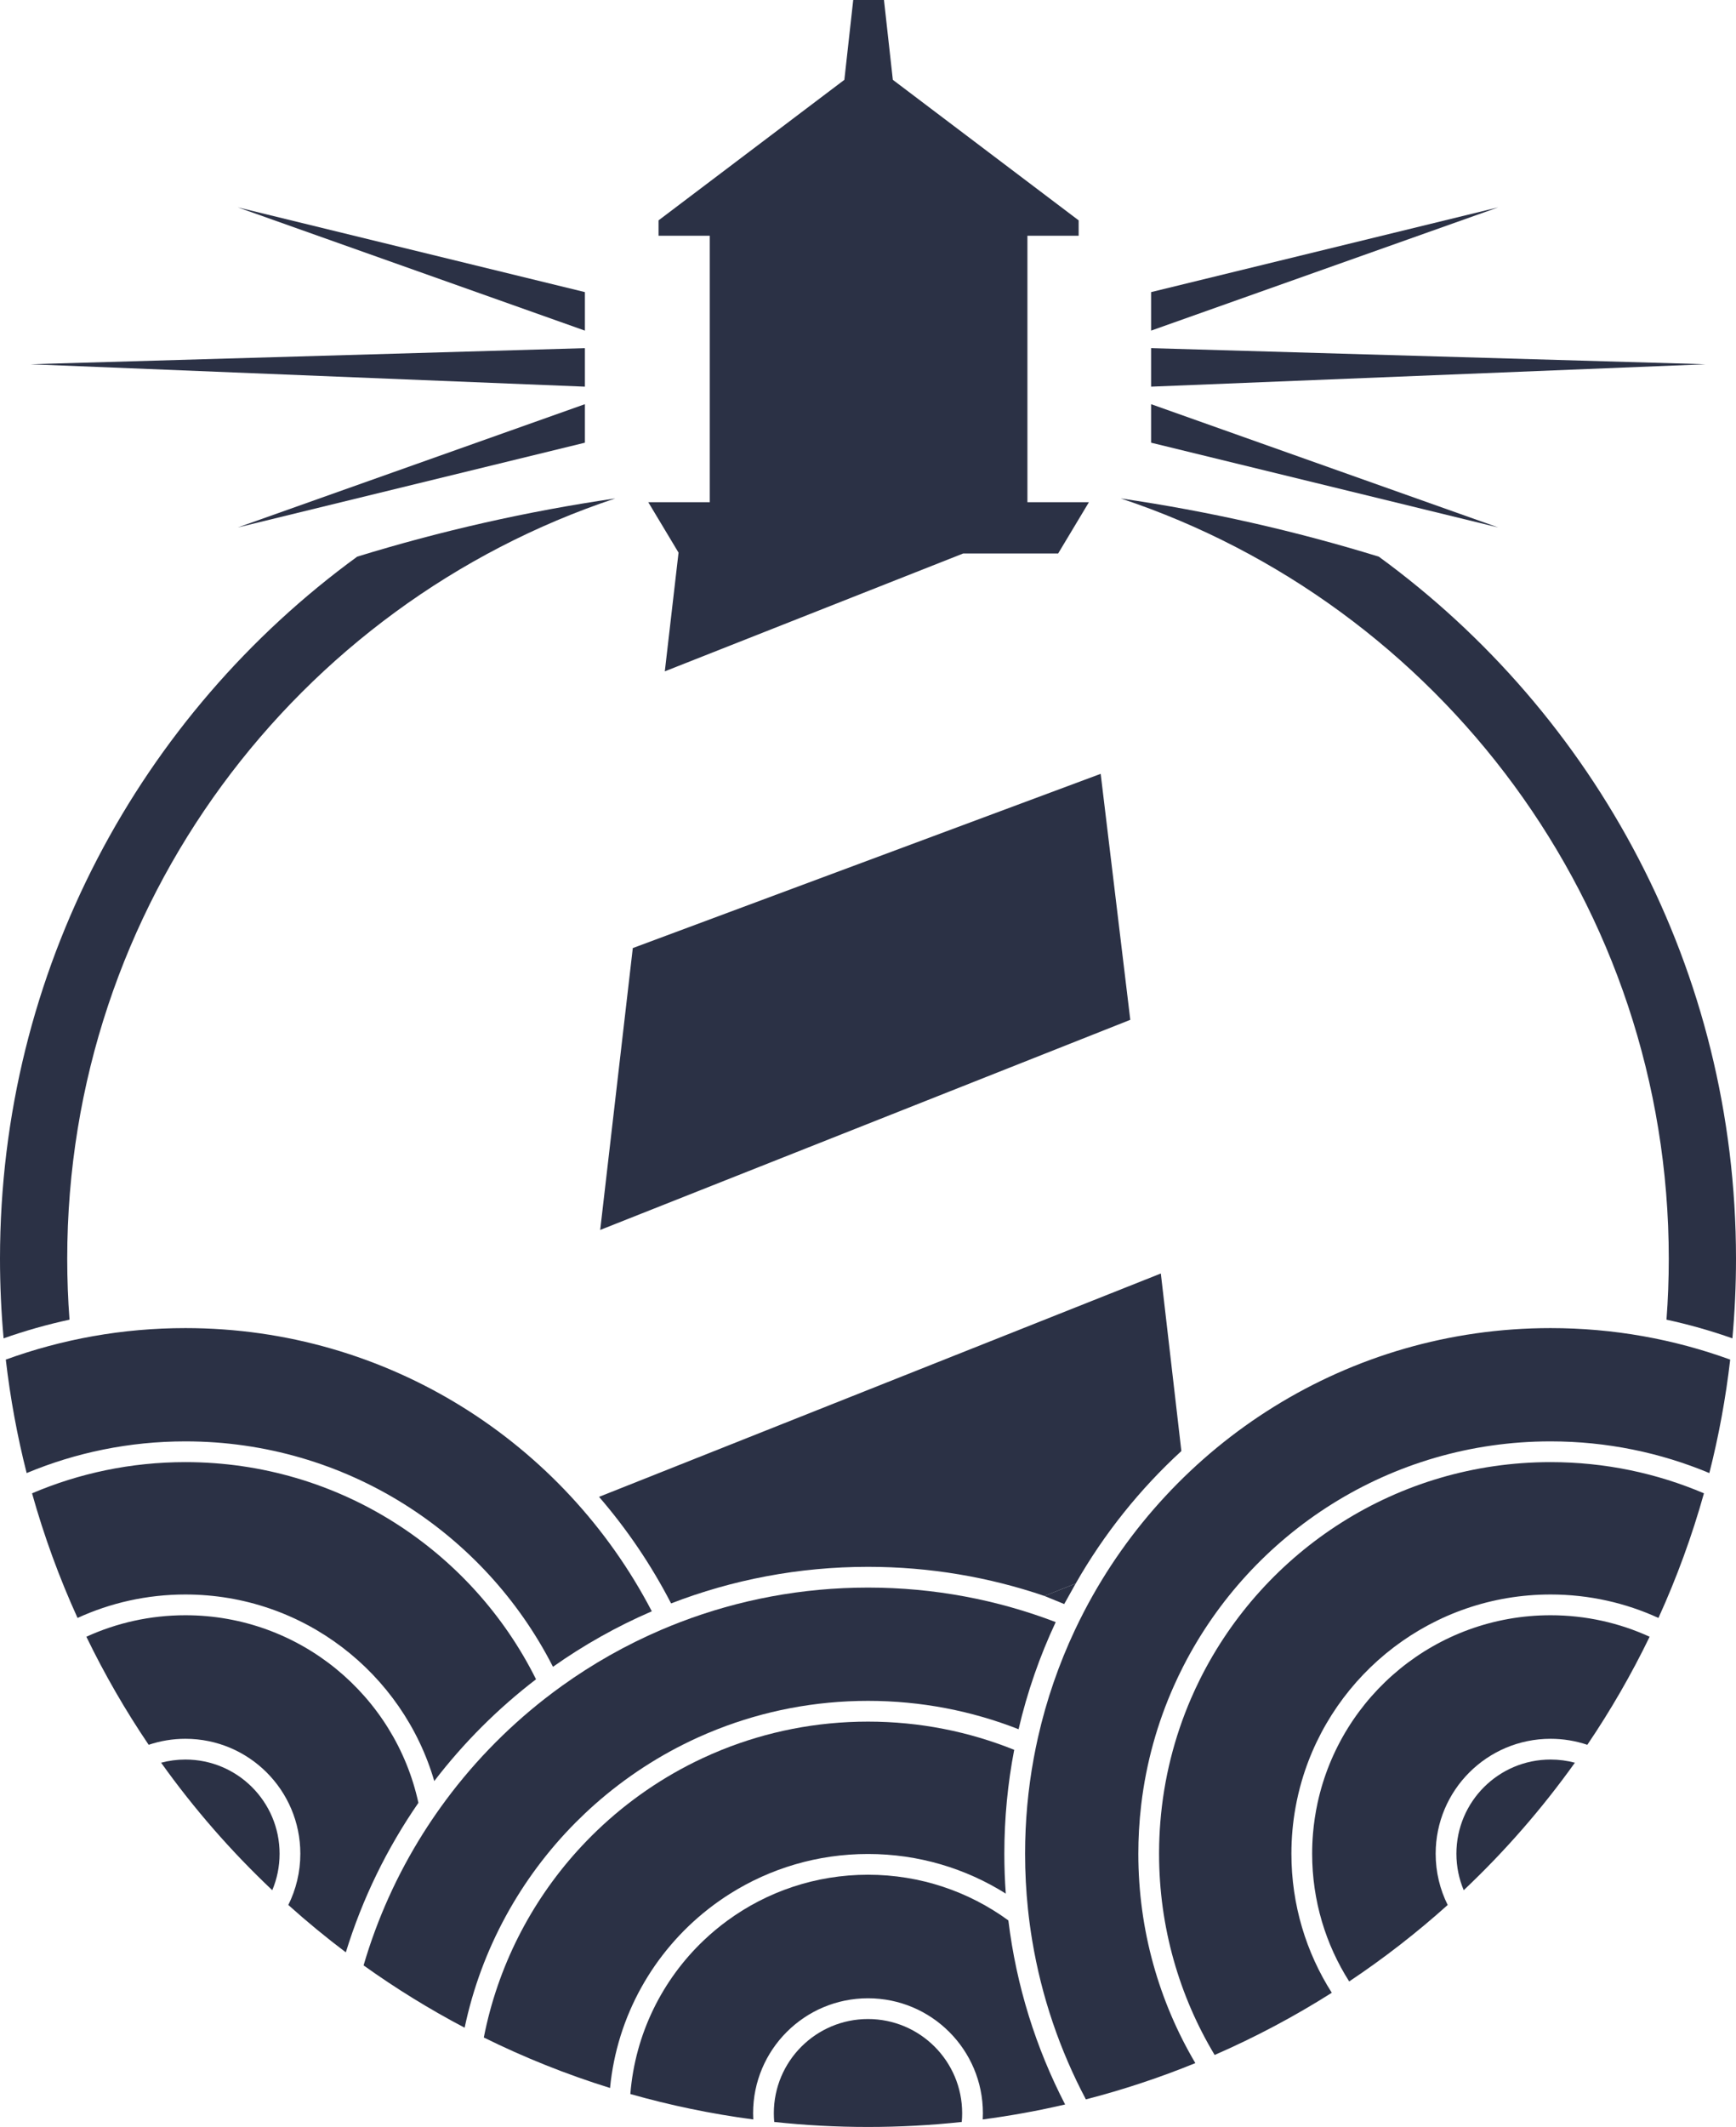 <svg width="566" height="693" viewBox="0 0 566 693" fill="none" xmlns="http://www.w3.org/2000/svg">
<path d="M313.569 691.369C303.527 692.447 293.328 693 283 693C272.672 693 262.473 692.447 252.431 691.369C252.345 690.431 252.3 689.481 252.3 688.52C252.3 671.572 266.045 657.833 283 657.833C299.955 657.833 313.699 671.572 313.699 688.52C313.699 689.481 313.655 690.431 313.569 691.369Z" fill="#2B3145"/>
<path d="M320.408 690.55C320.444 689.878 320.462 689.201 320.462 688.52C320.462 667.838 303.69 651.072 283 651.072C262.31 651.072 245.538 667.838 245.538 688.52C245.538 689.201 245.556 689.878 245.592 690.55C231.9 688.743 218.517 685.957 205.515 682.266C207.082 662.594 215.979 644.988 229.473 632.174C231.915 629.856 234.507 627.694 237.234 625.705C250.073 616.343 265.891 610.817 283 610.817C300.108 610.817 315.926 616.342 328.764 625.704C331.368 647.096 337.768 667.317 347.27 685.673C338.467 687.717 329.506 689.35 320.408 690.55Z" fill="#2B3145"/>
<path d="M8.69 479.95C5.633 467.916 3.348 455.574 1.89 442.981C20.163 436.337 39.886 432.714 60.456 432.714C126.577 432.714 183.95 470.156 212.513 524.986C201.106 529.906 190.315 535.983 180.29 543.07C158.073 499.479 112.753 469.623 60.456 469.623C42.11 469.623 24.622 473.297 8.69 479.95Z" fill="#2B3145"/>
<path d="M25.283 527.156C19.348 514.118 14.374 500.552 10.451 486.546C25.808 480.003 42.709 476.383 60.456 476.383C110.521 476.383 153.854 505.195 174.765 547.136C162.303 556.684 151.14 567.84 141.586 580.295C131.344 545.174 98.898 519.512 60.456 519.512C47.904 519.512 35.992 522.248 25.283 527.156Z" fill="#2B3145"/>
<path d="M112.753 636.107C118.154 618.557 126.196 602.164 136.415 587.391C128.814 552.445 97.693 526.273 60.456 526.273C48.933 526.273 37.995 528.779 28.159 533.276C34.097 545.532 40.895 557.294 48.472 568.485C52.235 567.216 56.265 566.528 60.456 566.528C81.146 566.528 97.919 583.294 97.919 603.975C97.919 609.974 96.508 615.643 94 620.669C100.023 626.075 106.28 631.227 112.753 636.107Z" fill="#2B3145"/>
<path d="M118.54 640.356C123.023 625.035 129.59 610.604 137.914 597.39C139.731 594.506 141.632 591.679 143.613 588.914C153.214 575.512 164.702 563.553 177.688 553.423C179.513 552 181.367 550.613 183.249 549.263C193.255 542.089 204.067 535.965 215.522 531.053C217.594 530.165 219.687 529.316 221.8 528.508C240.806 521.24 261.438 517.259 283 517.259C304.562 517.259 325.193 521.24 344.198 528.508C339.012 539.569 334.93 551.251 332.094 563.412C316.886 557.444 300.326 554.167 283 554.167C265.673 554.167 249.113 557.445 233.904 563.413C231.768 564.251 229.659 565.142 227.577 566.085C215.25 571.67 203.915 579.061 193.912 587.919C191.779 589.808 189.706 591.764 187.697 593.783C169.774 611.798 156.929 634.867 151.487 660.664C140.018 654.636 129.013 647.844 118.54 640.356Z" fill="#2B3145"/>
<path d="M157.741 663.852C162.257 640.807 172.979 619.984 188.096 603.195C190.198 600.86 192.386 598.603 194.653 596.429C204.668 586.826 216.247 578.839 228.969 572.889C231.06 571.911 233.181 570.988 235.332 570.122C250.06 564.192 266.148 560.928 283 560.928C299.851 560.928 315.939 564.192 330.667 570.122C328.556 581.082 327.451 592.399 327.451 603.975C327.451 608.344 327.608 612.677 327.918 616.967C314.906 608.788 299.506 604.057 283 604.057C266.494 604.057 251.093 608.788 238.081 616.968C235.576 618.543 233.159 620.245 230.84 622.066C213.176 635.94 201.179 656.699 198.899 680.299C184.665 675.877 170.913 670.362 157.741 663.852Z" fill="#2B3145"/>
<path d="M88.77 615.856C90.307 612.202 91.156 608.188 91.156 603.975C91.156 587.027 77.411 573.288 60.456 573.288C57.716 573.288 55.06 573.647 52.532 574.32C63.248 589.322 75.394 603.234 88.77 615.856Z" fill="#2B3145"/>
<path d="M564.11 442.982C545.837 436.338 526.113 432.714 505.542 432.714C439.421 432.714 382.049 470.155 353.485 524.985C352.444 526.985 351.44 529.008 350.476 531.053C345.253 542.131 341.183 553.86 338.421 566.085C337.913 568.336 337.448 570.604 337.029 572.888C335.18 582.97 334.214 593.359 334.214 603.975C334.214 610.085 334.534 616.12 335.158 622.065C335.515 625.465 335.972 628.835 336.525 632.172C339.581 650.614 345.585 668.062 354.037 684.014C366.274 680.852 378.19 676.892 389.726 672.193C377.914 652.198 371.137 628.878 371.137 603.975C371.137 601.442 371.207 598.926 371.345 596.427C371.504 593.566 371.752 590.728 372.087 587.918C373.709 574.303 377.367 561.314 382.75 549.262C383.685 547.169 384.672 545.104 385.709 543.069C407.926 499.478 453.246 469.623 505.542 469.623C523.889 469.623 541.377 473.297 557.31 479.95C560.367 467.917 562.652 455.575 564.11 442.982Z" fill="#2B3145"/>
<path d="M555.549 486.547C540.192 480.004 523.29 476.383 505.542 476.383C455.478 476.383 412.145 505.194 391.233 547.135C390.204 549.2 389.229 551.296 388.31 553.422C382.891 565.961 379.427 579.542 378.301 593.781C378.055 596.888 377.921 600.026 377.902 603.192C377.9 603.453 377.899 603.714 377.899 603.975C377.899 627.949 384.514 650.379 396.018 669.54C409.313 663.745 422.076 656.959 434.213 649.275C425.876 636.184 421.046 620.644 421.046 603.975C421.046 598.834 421.505 593.8 422.386 588.912C422.913 585.983 423.591 583.108 424.412 580.293C434.655 545.173 467.101 519.512 505.542 519.512C518.094 519.512 530.007 522.248 540.717 527.156C546.652 514.119 551.626 500.552 555.549 486.547Z" fill="#2B3145"/>
<path d="M537.841 533.277C528.004 528.779 517.066 526.273 505.542 526.273C468.306 526.273 437.185 552.444 429.584 587.389C428.874 590.65 428.37 593.987 428.084 597.387C427.902 599.559 427.809 601.756 427.809 603.975C427.809 619.284 432.238 633.559 439.884 645.589C451.189 638.048 461.921 629.715 471.999 620.67C469.491 615.644 468.079 609.974 468.079 603.975C468.079 583.294 484.852 566.528 505.542 566.528C509.733 566.528 513.764 567.216 517.527 568.485C525.105 557.294 531.902 545.532 537.841 533.277Z" fill="#2B3145"/>
<path d="M513.468 574.321C510.94 573.647 508.283 573.288 505.542 573.288C488.587 573.288 474.842 587.027 474.842 603.975C474.842 608.188 475.692 612.203 477.228 615.857C490.605 603.235 502.751 589.323 513.468 574.321Z" fill="#2B3145"/>
<path d="M275.293 26.009L214.71 71.798V76.807H231.414V163.633H211.369L221.229 180.06L216.753 218.734L314.043 180.33H344.999L355.022 163.633H334.977V76.807H351.681V71.798L291.097 26.009L288.206 0H278.184L275.293 26.009Z" fill="#2B3145"/>
<path d="M358.861 252.128L206.316 308.899L195.687 400.734L368.516 332.275L358.861 252.128Z" fill="#2B3145"/>
<path d="M195.313 487.697C204.436 498.26 212.338 509.906 218.8 522.417C238.717 514.719 260.366 510.498 283 510.498C303.133 510.498 322.486 513.838 340.534 519.993L350.717 515.937C359.919 499.802 371.573 485.245 385.17 472.773L378.473 414.926L195.313 487.697Z" fill="#2B3145"/>
<path d="M22.663 429.97C22.169 423.415 21.918 416.792 21.918 410.111C21.918 294.76 96.783 196.888 200.593 162.398C171.786 166.605 143.684 172.986 116.461 181.367C45.872 232.808 0 316.104 0 410.111C0 418.857 0.397 427.511 1.174 436.054C8.148 433.594 15.321 431.556 22.663 429.97Z" fill="#2B3145"/>
<path d="M564.826 436.055C565.603 427.511 566 418.857 566 410.111C566 316.104 520.128 232.808 449.539 181.367C422.316 172.986 394.214 166.605 365.407 162.398C469.217 196.888 544.082 294.76 544.082 410.111C544.082 416.792 543.831 423.415 543.338 429.971C550.679 431.556 557.852 433.595 564.826 436.055Z" fill="#2B3145"/>
<path d="M77.52 67.554L190.7 95.174V107.721L77.52 67.554Z" fill="#2B3145"/>
<path d="M9.94 118.675L190.7 113.432V125.978L9.94 118.675Z" fill="#2B3145"/>
<path d="M190.7 144.236L77.52 171.857L190.7 131.69V144.236Z" fill="#2B3145"/>
<path d="M556.06 118.675L375.3 113.432V125.978L556.06 118.675Z" fill="#2B3145"/>
<path d="M375.3 144.236L488.48 171.857L375.3 131.69V144.236Z" fill="#2B3145"/>
<path d="M375.3 95.174L488.48 67.554L375.3 107.721V95.174Z" fill="#2B3145"/>
<path d="M350.717 515.937L340.534 519.993L346.973 522.628L350.717 515.937Z" fill="#2B3145"/>
</svg>
